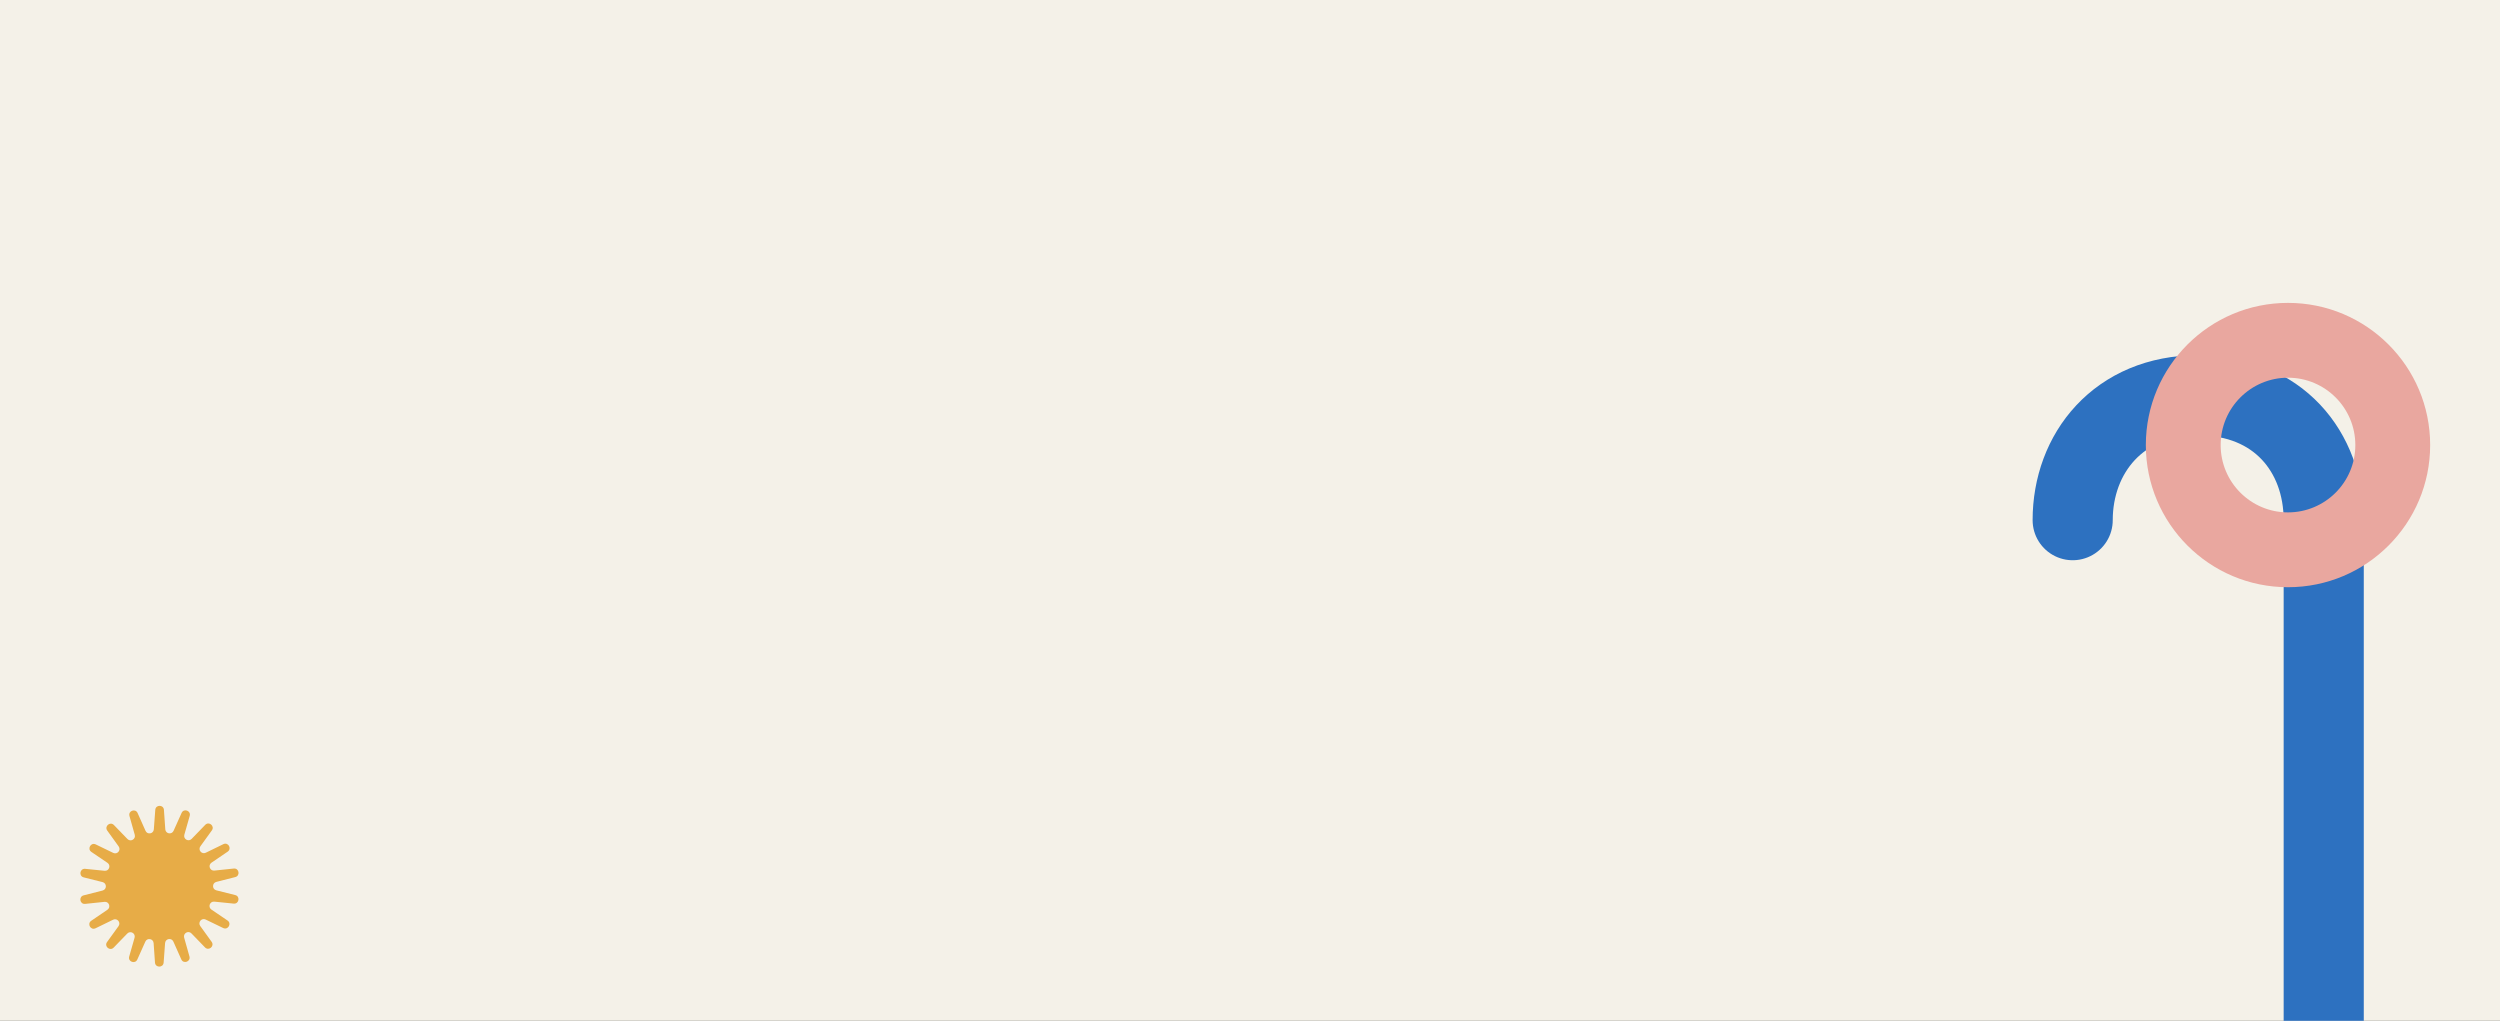 <svg width="1560" height="637" viewBox="0 0 1560 637" fill="none" xmlns="http://www.w3.org/2000/svg">
<rect x="0" y="0" width="1560" height="637" fill="#333333" stroke="none"/>
<g id="500" clip-path="url(#clip0_21_588)">
<rect width="1560" height="637" fill="#F4F1E8"/>
<path id="Vector 1" d="M1450 1163L1450 324.587C1450 281.918 1421.53 246.645 1371.68 246.645C1321.82 246.645 1293.35 283.056 1293.35 324.587" stroke="#2D71C0" stroke-width="50" stroke-linecap="round" stroke-linejoin="round"/>
<g id="Subtract" style="mix-blend-mode:multiply">
<path fill-rule="evenodd" clip-rule="evenodd" d="M1427.71 366.421C1476.7 366.421 1516.42 326.704 1516.42 277.711C1516.42 228.717 1476.7 189 1427.71 189C1378.72 189 1339 228.717 1339 277.711C1339 326.704 1378.72 366.421 1427.71 366.421ZM1427.71 319.731C1450.92 319.731 1469.73 300.918 1469.73 277.711C1469.73 254.503 1450.92 235.69 1427.71 235.69C1404.5 235.69 1385.69 254.503 1385.69 277.711C1385.69 300.918 1404.5 319.731 1427.71 319.731Z" fill="#E9A79F"/>
</g>
<path id="Star 4" d="M57.018 531.601C54.241 529.718 56.708 525.446 59.727 526.909L70.667 532.21C73.197 533.436 75.694 530.454 74.05 528.173L66.937 518.302C64.975 515.579 68.747 512.404 71.081 514.816L79.539 523.554C81.494 525.574 84.855 523.625 84.091 520.915L80.785 509.189C79.872 505.953 84.496 504.259 85.863 507.328L90.817 518.45C91.963 521.021 95.782 520.339 95.99 517.526L96.889 505.36C97.138 502.002 102.054 501.993 102.29 505.349L103.143 517.513C103.341 520.325 107.158 520.993 108.313 518.417L113.309 507.276C114.688 504.202 119.305 505.879 118.38 509.118L115.03 520.856C114.255 523.57 117.609 525.506 119.572 523.479L128.063 514.708C130.406 512.288 134.166 515.448 132.193 518.179L125.043 528.077C123.39 530.365 125.877 533.336 128.411 532.101L139.372 526.759C142.396 525.284 144.847 529.547 142.063 531.441L131.976 538.303C129.644 539.889 130.963 543.538 133.762 543.244L145.872 541.974C149.213 541.624 150.058 546.475 146.799 547.302L134.991 550.302C132.262 550.996 132.254 554.881 134.981 555.564L146.778 558.519C150.033 559.335 149.171 564.189 145.83 563.851L133.726 562.627C130.928 562.343 129.595 565.997 131.921 567.575L141.982 574.399C144.759 576.282 142.293 580.554 139.273 579.091L128.333 573.79C125.803 572.564 123.306 575.545 124.95 577.827L132.063 587.698C134.025 590.421 130.253 593.596 127.919 591.184L119.461 582.446C117.506 580.425 114.145 582.374 114.909 585.085L118.215 596.811C119.128 600.047 114.504 601.741 113.137 598.672L108.183 587.55C107.037 584.979 103.218 585.661 103.01 588.473L102.111 600.64C101.863 603.998 96.946 604.007 96.71 600.65L95.857 588.487C95.659 585.675 91.843 585.007 90.687 587.583L85.691 598.723C84.312 601.798 79.695 600.121 80.62 596.882L83.97 585.144C84.745 582.43 81.391 580.493 79.428 582.521L70.937 591.292C68.594 593.712 64.834 590.552 66.807 587.82L73.957 577.923C75.61 575.635 73.123 572.663 70.589 573.899L59.628 579.241C56.604 580.715 54.153 576.453 56.937 574.559L67.024 567.697C69.356 566.11 68.037 562.462 65.237 562.755L53.129 564.026C49.787 564.376 48.942 559.525 52.201 558.698L64.009 555.698C66.738 555.004 66.746 551.119 64.019 550.436L52.222 547.48C48.967 546.665 49.829 541.811 53.17 542.149L65.274 543.373C68.072 543.656 69.405 540.003 67.079 538.425L57.018 531.601Z" fill="#E7AC47"/>
</g>
<defs>
<clipPath id="clip0_21_588">
<rect width="1560" height="637" fill="white"/>
</clipPath>
</defs>
</svg>
